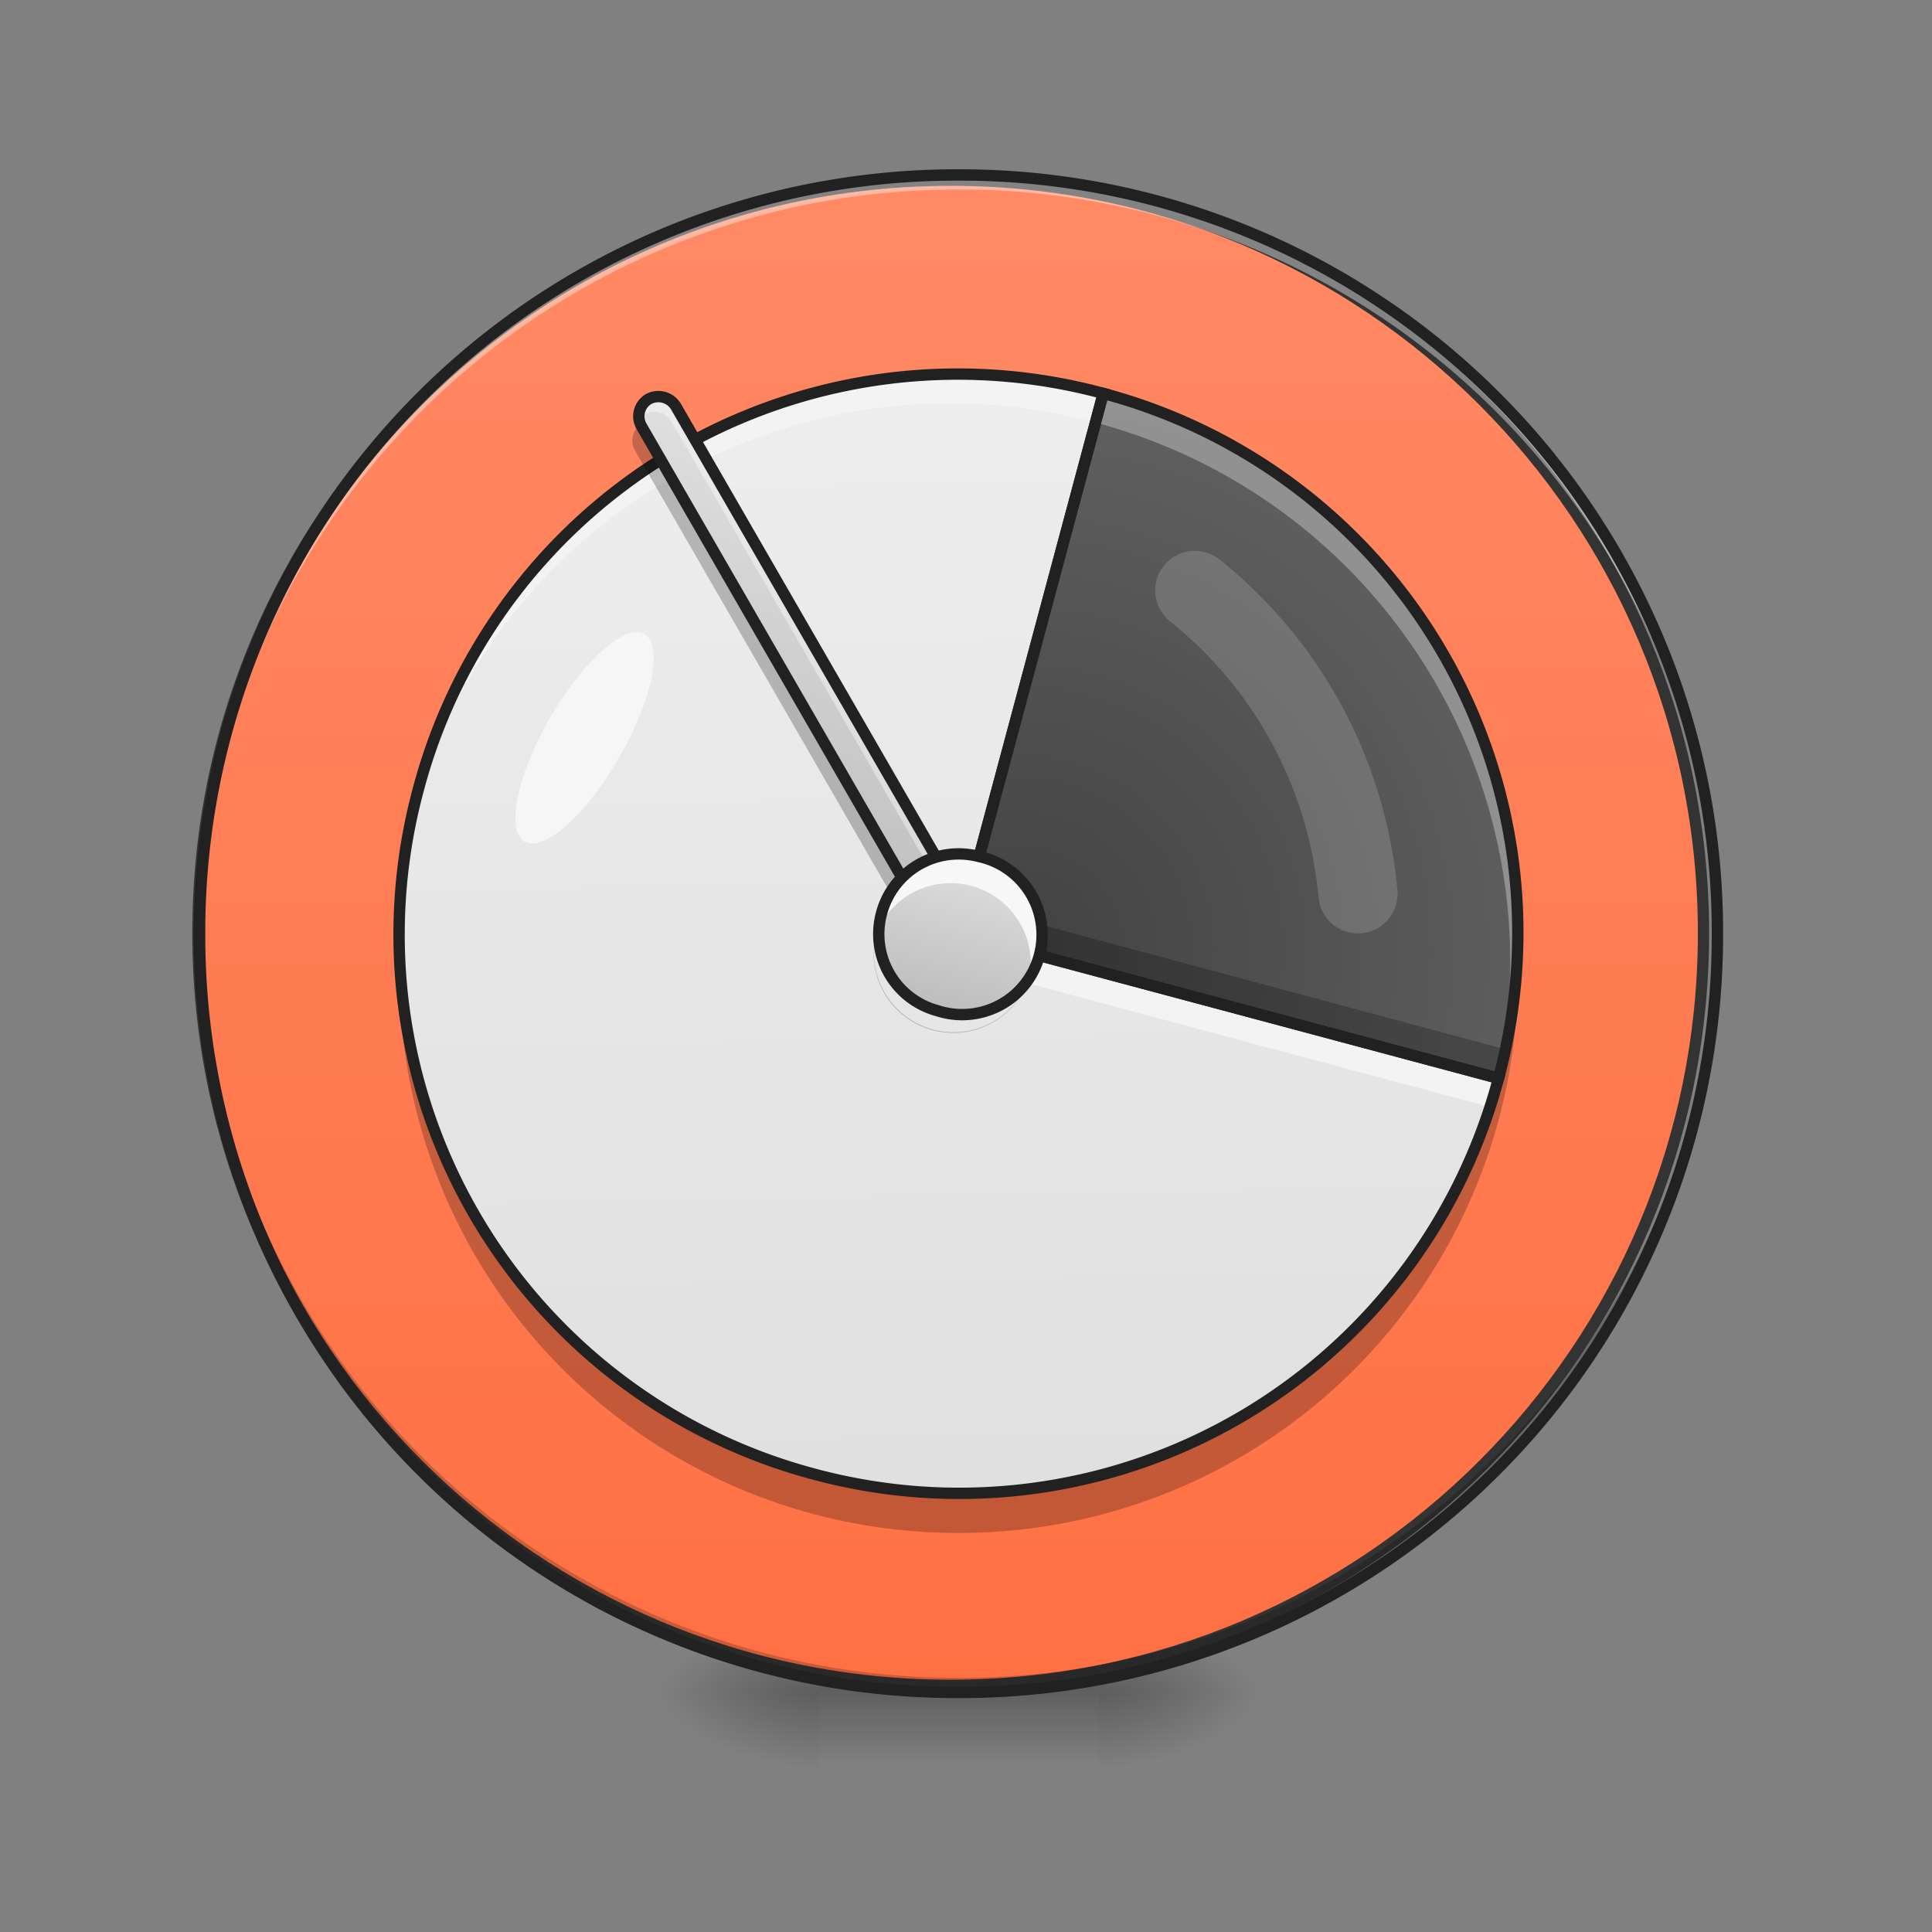 <svg height="16pt" viewBox="0 0 16 16" width="16pt" xmlns="http://www.w3.org/2000/svg" xmlns:xlink="http://www.w3.org/1999/xlink"><rect x="0" y="0" width="16" height="16" fill="#808080" stroke="none"/><linearGradient id="a"><stop offset="0" stop-opacity=".314"/><stop offset=".222" stop-opacity=".275"/><stop offset="1" stop-opacity="0"/></linearGradient><radialGradient id="b" cx="450.909" cy="189.579" gradientTransform="matrix(0 -.039 -.07 0 22.262 31.798)" gradientUnits="userSpaceOnUse" r="21.167" xlink:href="#a"/><radialGradient id="c" cx="450.909" cy="189.579" gradientTransform="matrix(0 .039 .07 0 -6.385 -3.764)" gradientUnits="userSpaceOnUse" r="21.167" xlink:href="#a"/><radialGradient id="d" cx="450.909" cy="189.579" gradientTransform="matrix(0 -.039 .07 0 -6.385 31.798)" gradientUnits="userSpaceOnUse" r="21.167" xlink:href="#a"/><radialGradient id="e" cx="450.909" cy="189.579" gradientTransform="matrix(0 .039 -.07 0 22.262 -3.764)" gradientUnits="userSpaceOnUse" r="21.167" xlink:href="#a"/><linearGradient id="f" gradientTransform="matrix(.007 0 0 .031 6.233 6.72)" gradientUnits="userSpaceOnUse" x1="255.323" x2="255.323" y1="233.5" y2="254.667"><stop offset="0" stop-opacity=".275"/><stop offset="1" stop-opacity="0"/></linearGradient><linearGradient id="g" gradientUnits="userSpaceOnUse" x1="254" x2="254" y1="-168.667" y2="233.5"><stop offset="0" stop-color="#ff8a65"/><stop offset="1" stop-color="#ff7043"/></linearGradient><radialGradient id="h" cx="960" cy="935.118" gradientTransform="matrix(.016 .004 -.004 .016 -3.17 -10.937)" gradientUnits="userSpaceOnUse" r="285.669"><stop offset="0" stop-color="#424242"/><stop offset="1" stop-color="#616161"/></radialGradient><linearGradient id="i" gradientTransform="matrix(.008 .002 -.002 .008 2.275 -1.795)" gradientUnits="userSpaceOnUse" x1="1104.939" x2="815.062" y1="1476.037" y2="394.2"><stop offset="0" stop-color="#e0e0e0"/><stop offset="1" stop-color="#eee"/></linearGradient><linearGradient id="j"><stop offset="0" stop-color="#bdbdbd"/><stop offset="1" stop-color="#e0e0e0"/></linearGradient><linearGradient id="k" gradientTransform="matrix(.027 -.016 .016 .027 .533 4.7)" gradientUnits="userSpaceOnUse" x1="111.782" x2="201.584" xlink:href="#j" y1="172.593" y2="82.79"/><linearGradient id="l" gradientTransform="matrix(.03 .008 -.008 .03 .533 4.7)" gradientUnits="userSpaceOnUse" x1="254" x2="254" xlink:href="#j" y1="53.583" y2="11.25"/><path d="m9.098 14.016h1.32v-.66h-1.32zm0 0" fill="url(#b)"/><path d="m6.781 14.016h-1.324v.664h1.324zm0 0" fill="url(#c)"/><path d="m6.781 14.016h-1.324v-.66h1.324zm0 0" fill="url(#d)"/><path d="m9.098 14.016h1.32v.664h-1.32zm0 0" fill="url(#e)"/><path d="m6.781 13.852h2.317v.828h-2.318zm0 0" fill="url(#f)"/><path d="m253.976-168.63c111.114 0 201.106 89.992 201.106 201.106 0 110.99-89.992 200.981-201.106 200.981-110.99 0-201.106-89.991-201.106-200.98 0-111.115 90.116-201.106 201.106-201.106zm0 0" fill="url(#g)" stroke="#333" stroke-linecap="round" stroke-width="3" transform="matrix(.031 0 0 .031 0 6.72)"/><path d="m7.938 14.016a6.27 6.27 0 0 1 -6.286-6.282v-.062a6.273 6.273 0 0 0 6.285 6.223 6.27 6.27 0 0 0 6.286-6.223v.062a6.27 6.27 0 0 1 -6.286 6.282zm0 0" fill-opacity=".196"/><path d="m7.938 1.45a6.27 6.27 0 0 0 -6.286 6.284v.059a6.273 6.273 0 0 1 6.285-6.223 6.27 6.27 0 0 1 6.286 6.223v-.059a6.27 6.27 0 0 0 -6.286-6.284zm0 0" fill="#fff" fill-opacity=".392"/><path d="m7.938 1.402a6.318 6.318 0 0 0 -6.333 6.332 6.318 6.318 0 0 0 6.332 6.329 6.318 6.318 0 0 0 6.333-6.329 6.318 6.318 0 0 0 -6.332-6.332zm0 .094a6.223 6.223 0 0 1 6.238 6.238 6.222 6.222 0 0 1 -6.239 6.235 6.222 6.222 0 0 1 -6.237-6.235 6.223 6.223 0 0 1 6.239-6.238zm0 0" fill="#212121"/><path d="m9.137 3.258-1.2 4.476 4.473 1.196a4.622 4.622 0 0 0 -3.273-5.672zm0 0" fill="url(#h)"/><path d="m9.137 3.258a4.621 4.621 0 0 0 -5.672 3.277 4.622 4.622 0 0 0 3.273 5.672 4.62 4.62 0 0 0 5.672-3.277l-4.473-1.196zm0 0" fill="url(#i)"/><path d="m3.309 7.898v.165a4.62 4.62 0 0 0 4.629 4.632 4.623 4.623 0 0 0 4.632-4.633h-.011a4.622 4.622 0 0 1 -4.621 4.301 4.624 4.624 0 0 1 -4.63-4.465zm0 0" fill-opacity=".235"/><path d="m9.137 3.258a4.621 4.621 0 0 0 -5.672 3.277c-.012.04-.02.078-.031.117a4.624 4.624 0 0 1 5.64-3.152zm-1.2 4.476-.062.239 4.465 1.195c.027-.078.05-.156.07-.238zm0 0" fill="#f3f3f3"/><path d="m9.137 3.258a4.621 4.621 0 0 0 -5.672 3.277 4.622 4.622 0 0 0 3.273 5.672 4.62 4.62 0 0 0 5.672-3.277l-4.472-1.196zm0 0" fill="none" stroke="#212121" stroke-linecap="round" stroke-width=".094"/><path d="m8.004 7.492-.066.242 4.472 1.196c.024-.078.043-.16.059-.239zm0 0" fill-opacity=".235"/><path d="m9.137 3.258-.063.242a4.623 4.623 0 0 1 3.332 5.43h.004a4.622 4.622 0 0 0 -3.273-5.672zm0 0" fill="#fff" fill-opacity=".314"/><path d="m9.137 3.258-1.2 4.476 4.473 1.196a4.622 4.622 0 0 0 -3.273-5.672zm0 0" fill="none" stroke="#212121" stroke-linecap="round" stroke-linejoin="round" stroke-width=".094"/><path d="m5.371 3.305a.17.17 0 0 1 .227.062l2.48 4.297c.047.078.02.18-.062.227a.165.165 0 0 1 -.223-.063l-2.48-4.297a.166.166 0 0 1 .058-.226zm0 0" fill="url(#k)"/><path d="m5.496 3.29a.176.176 0 0 0 -.125.015.176.176 0 0 0 -.082.168.414.414 0 0 1 .047-.04.165.165 0 0 1 .226.06l2.481 4.296c.012.02.02.04.02.059a.159.159 0 0 0 .015-.184l-2.48-4.297a.17.17 0 0 0 -.102-.078zm0 0" fill="#fff" fill-opacity=".392"/><path d="m5.29 3.527a.166.166 0 0 0 -.032.203l2.48 4.297c.047.082.145.11.227.063a.169.169 0 0 0 .074-.195.165.165 0 0 1 -.254-.04l-2.48-4.295a.117.117 0 0 1 -.016-.032zm0 0" fill-opacity=".235"/><path d="m5.371 3.305a.17.17 0 0 1 .227.062l2.48 4.297c.047.078.02.18-.062.227a.165.165 0 0 1 -.223-.063l-2.48-4.297a.166.166 0 0 1 .058-.226zm0 0" fill="none" stroke="#212121" stroke-linecap="round" stroke-linejoin="round" stroke-width=".094"/><path d="m8.11 7.094a.662.662 0 1 1 -.344 1.277.657.657 0 0 1 -.465-.809.66.66 0 0 1 .808-.468zm0 0" fill="url(#l)"/><path d="m8.11 7.094a.658.658 0 0 0 -.81.468.662.662 0 0 0 -.023.122.664.664 0 0 1 1.258.336.66.66 0 0 0 -.426-.926zm0 0" fill="#f7f7f7"/><path d="m7.723 8.531a.657.657 0 0 1 -.465-.808.382.382 0 0 1 .043-.118.66.66 0 1 0 1.254.336c-.004.04-.008.082-.02.122a.662.662 0 0 1 -.812.468zm0 0" fill-opacity=".235"/><path d="m8.11 7.094a.662.662 0 1 1 -.344 1.277.657.657 0 0 1 -.465-.809.66.66 0 0 1 .808-.468zm0 0" fill="none" stroke="#212121" stroke-linecap="round" stroke-linejoin="round" stroke-width=".094"/><path d="m9.895 4.89a3.64 3.64 0 0 1 1.351 2.512" style="fill:none;stroke-width:.656;stroke-linecap:round;stroke-linejoin:round;stroke:#fff;stroke-opacity:.157"/><path d="m5.336 5.25c.16.094.066.55-.211 1.027-.273.473-.621.785-.781.692-.157-.09-.063-.547.21-1.024.274-.472.626-.785.782-.695zm0 0" fill="#fff" fill-opacity=".588"/></svg>